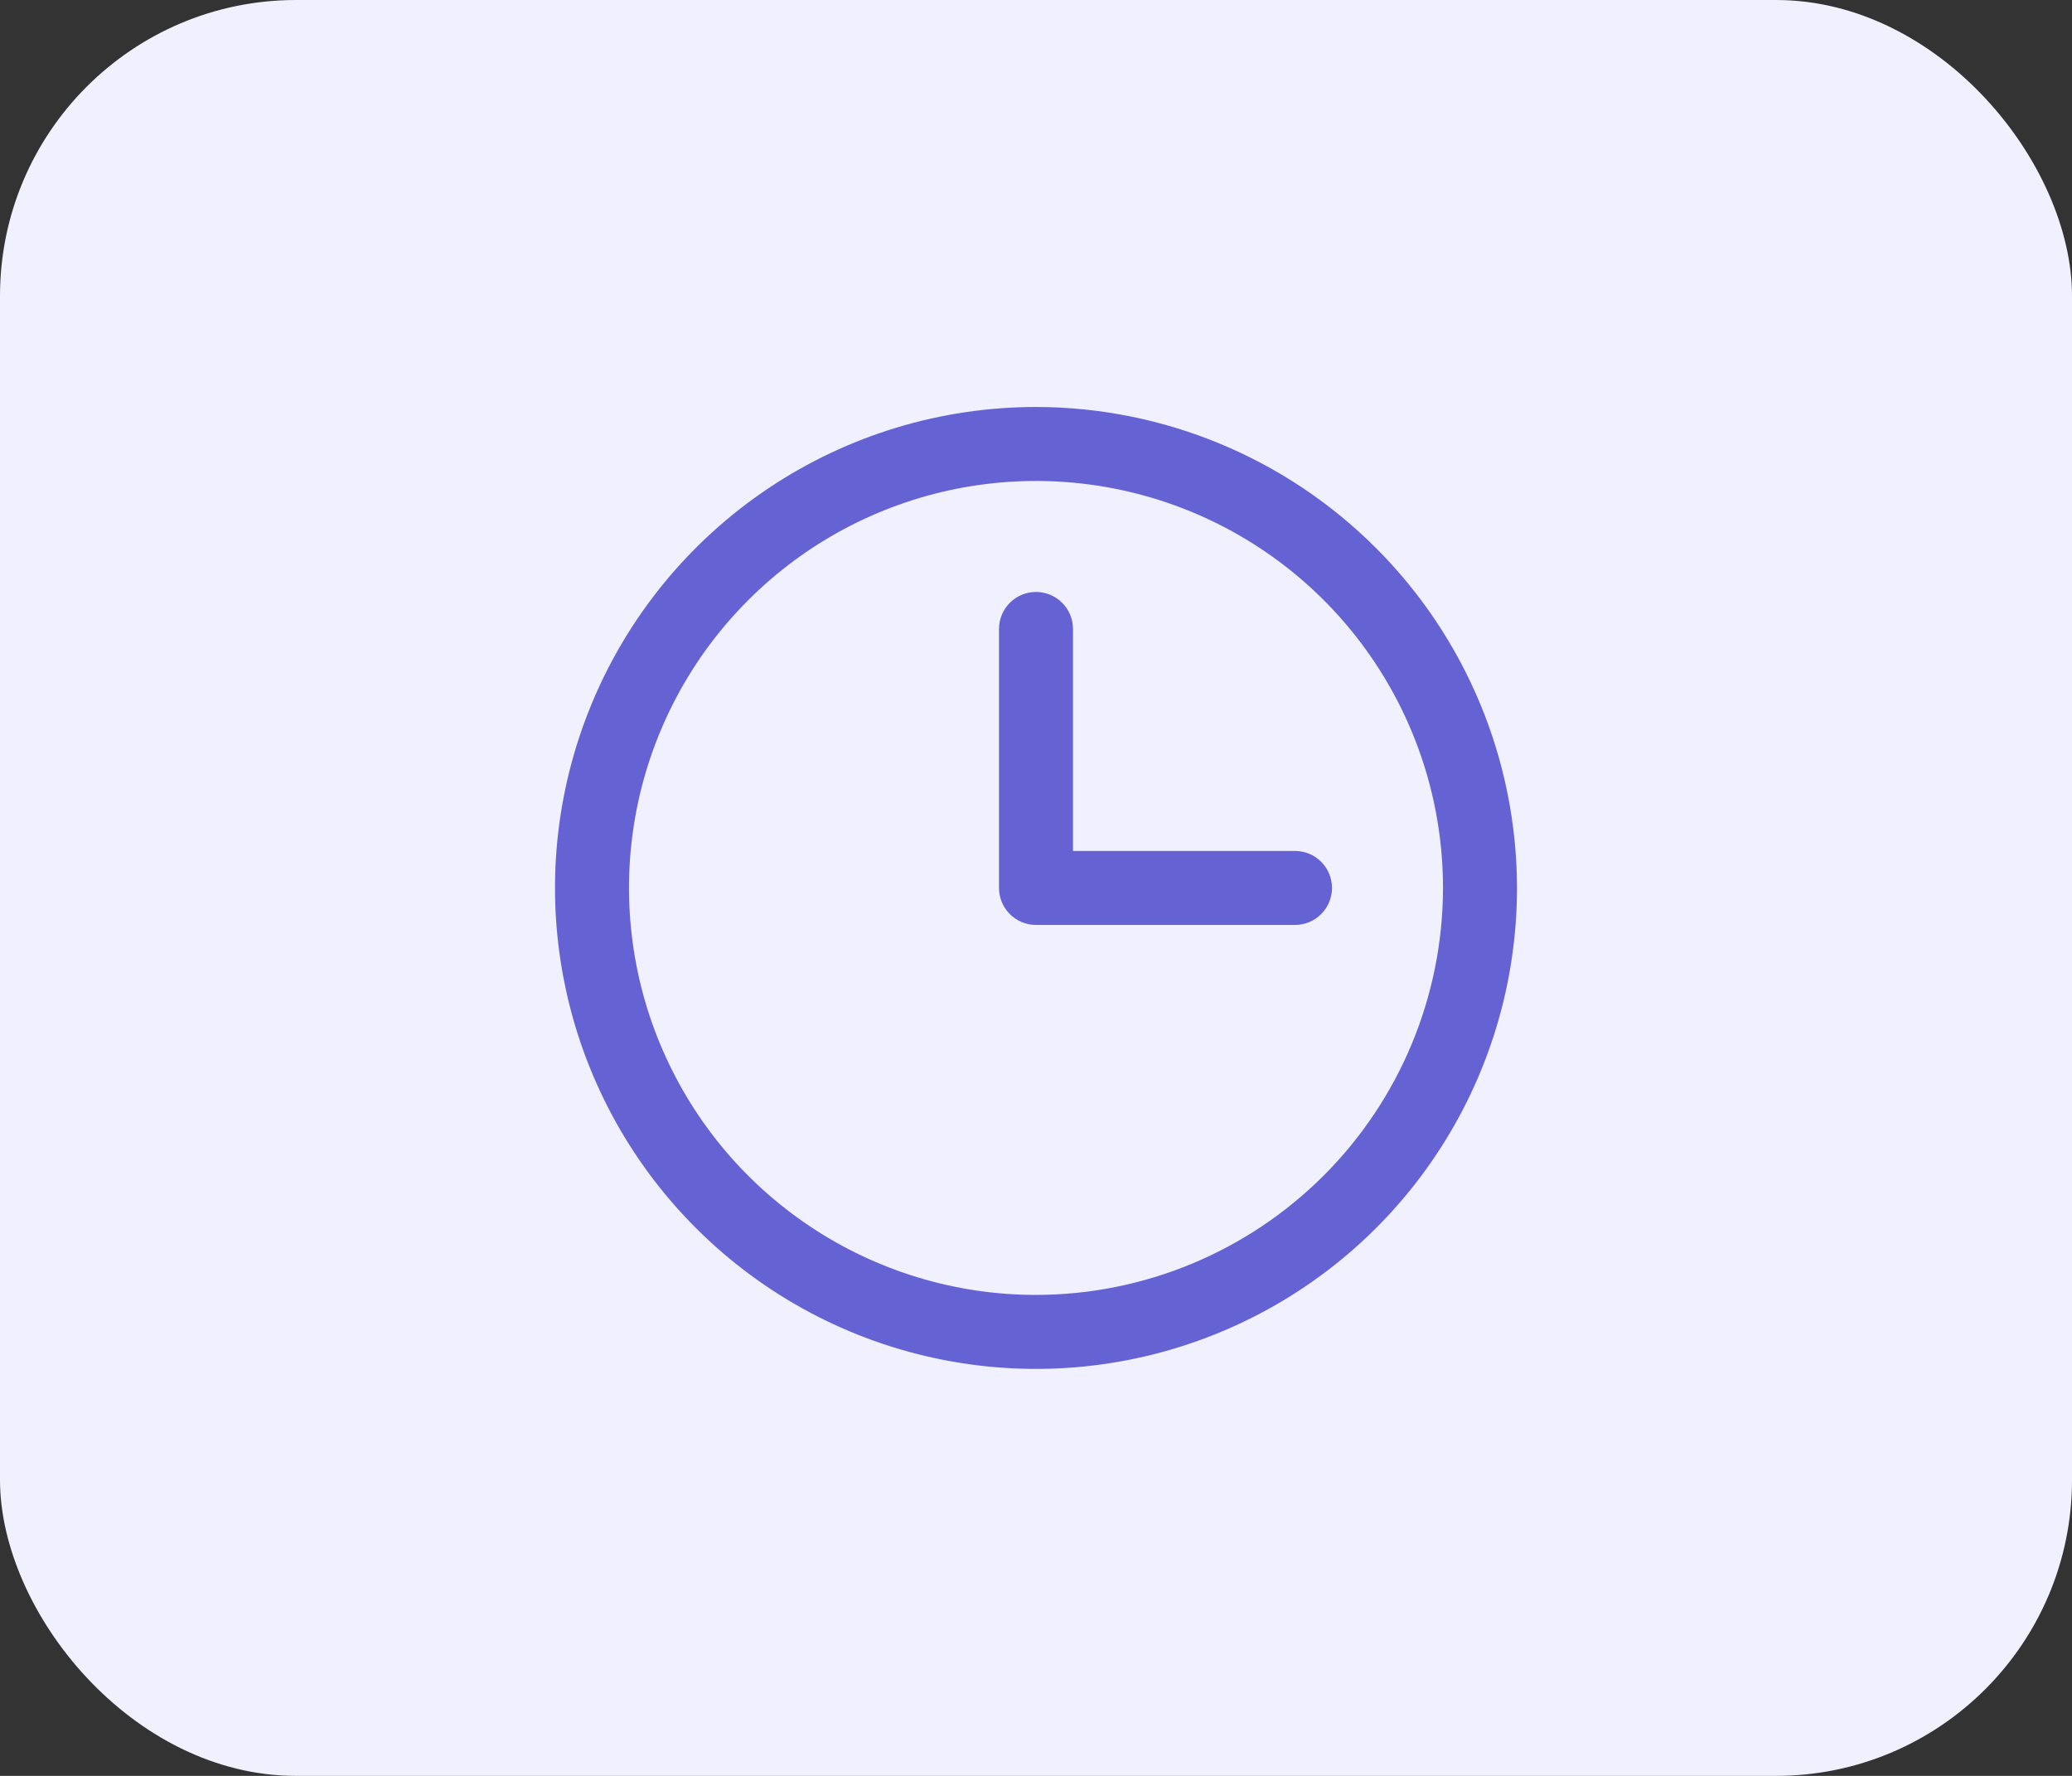 <svg width="56" height="48" viewBox="0 0 56 48" fill="none" xmlns="http://www.w3.org/2000/svg">
<rect x="0" y="0" width="56" height="48" fill="#333333" stroke="none"/>
<rect width="56" height="48" rx="8" fill="#F0F0FF"/>
<path d="M28 11C25.429 11 22.915 11.762 20.778 13.191C18.64 14.619 16.974 16.65 15.99 19.025C15.006 21.401 14.748 24.014 15.25 26.536C15.751 29.058 16.989 31.374 18.808 33.192C20.626 35.011 22.942 36.249 25.464 36.75C27.986 37.252 30.599 36.994 32.975 36.01C35.35 35.026 37.381 33.36 38.809 31.222C40.238 29.085 41 26.571 41 24C40.996 20.553 39.626 17.249 37.188 14.812C34.751 12.374 31.447 11.004 28 11ZM28 35C25.824 35 23.698 34.355 21.889 33.146C20.08 31.938 18.67 30.22 17.837 28.209C17.005 26.2 16.787 23.988 17.211 21.854C17.636 19.72 18.683 17.76 20.222 16.222C21.76 14.683 23.72 13.636 25.854 13.211C27.988 12.787 30.2 13.005 32.209 13.837C34.219 14.67 35.938 16.08 37.146 17.889C38.355 19.698 39 21.824 39 24C38.997 26.916 37.837 29.712 35.775 31.774C33.712 33.837 30.916 34.997 28 35ZM36 24C36 24.265 35.895 24.52 35.707 24.707C35.52 24.895 35.265 25 35 25H28C27.735 25 27.48 24.895 27.293 24.707C27.105 24.52 27 24.265 27 24V17C27 16.735 27.105 16.48 27.293 16.293C27.48 16.105 27.735 16 28 16C28.265 16 28.52 16.105 28.707 16.293C28.895 16.48 29 16.735 29 17V23H35C35.265 23 35.52 23.105 35.707 23.293C35.895 23.48 36 23.735 36 24Z" fill="#6563D4"/>
</svg>
